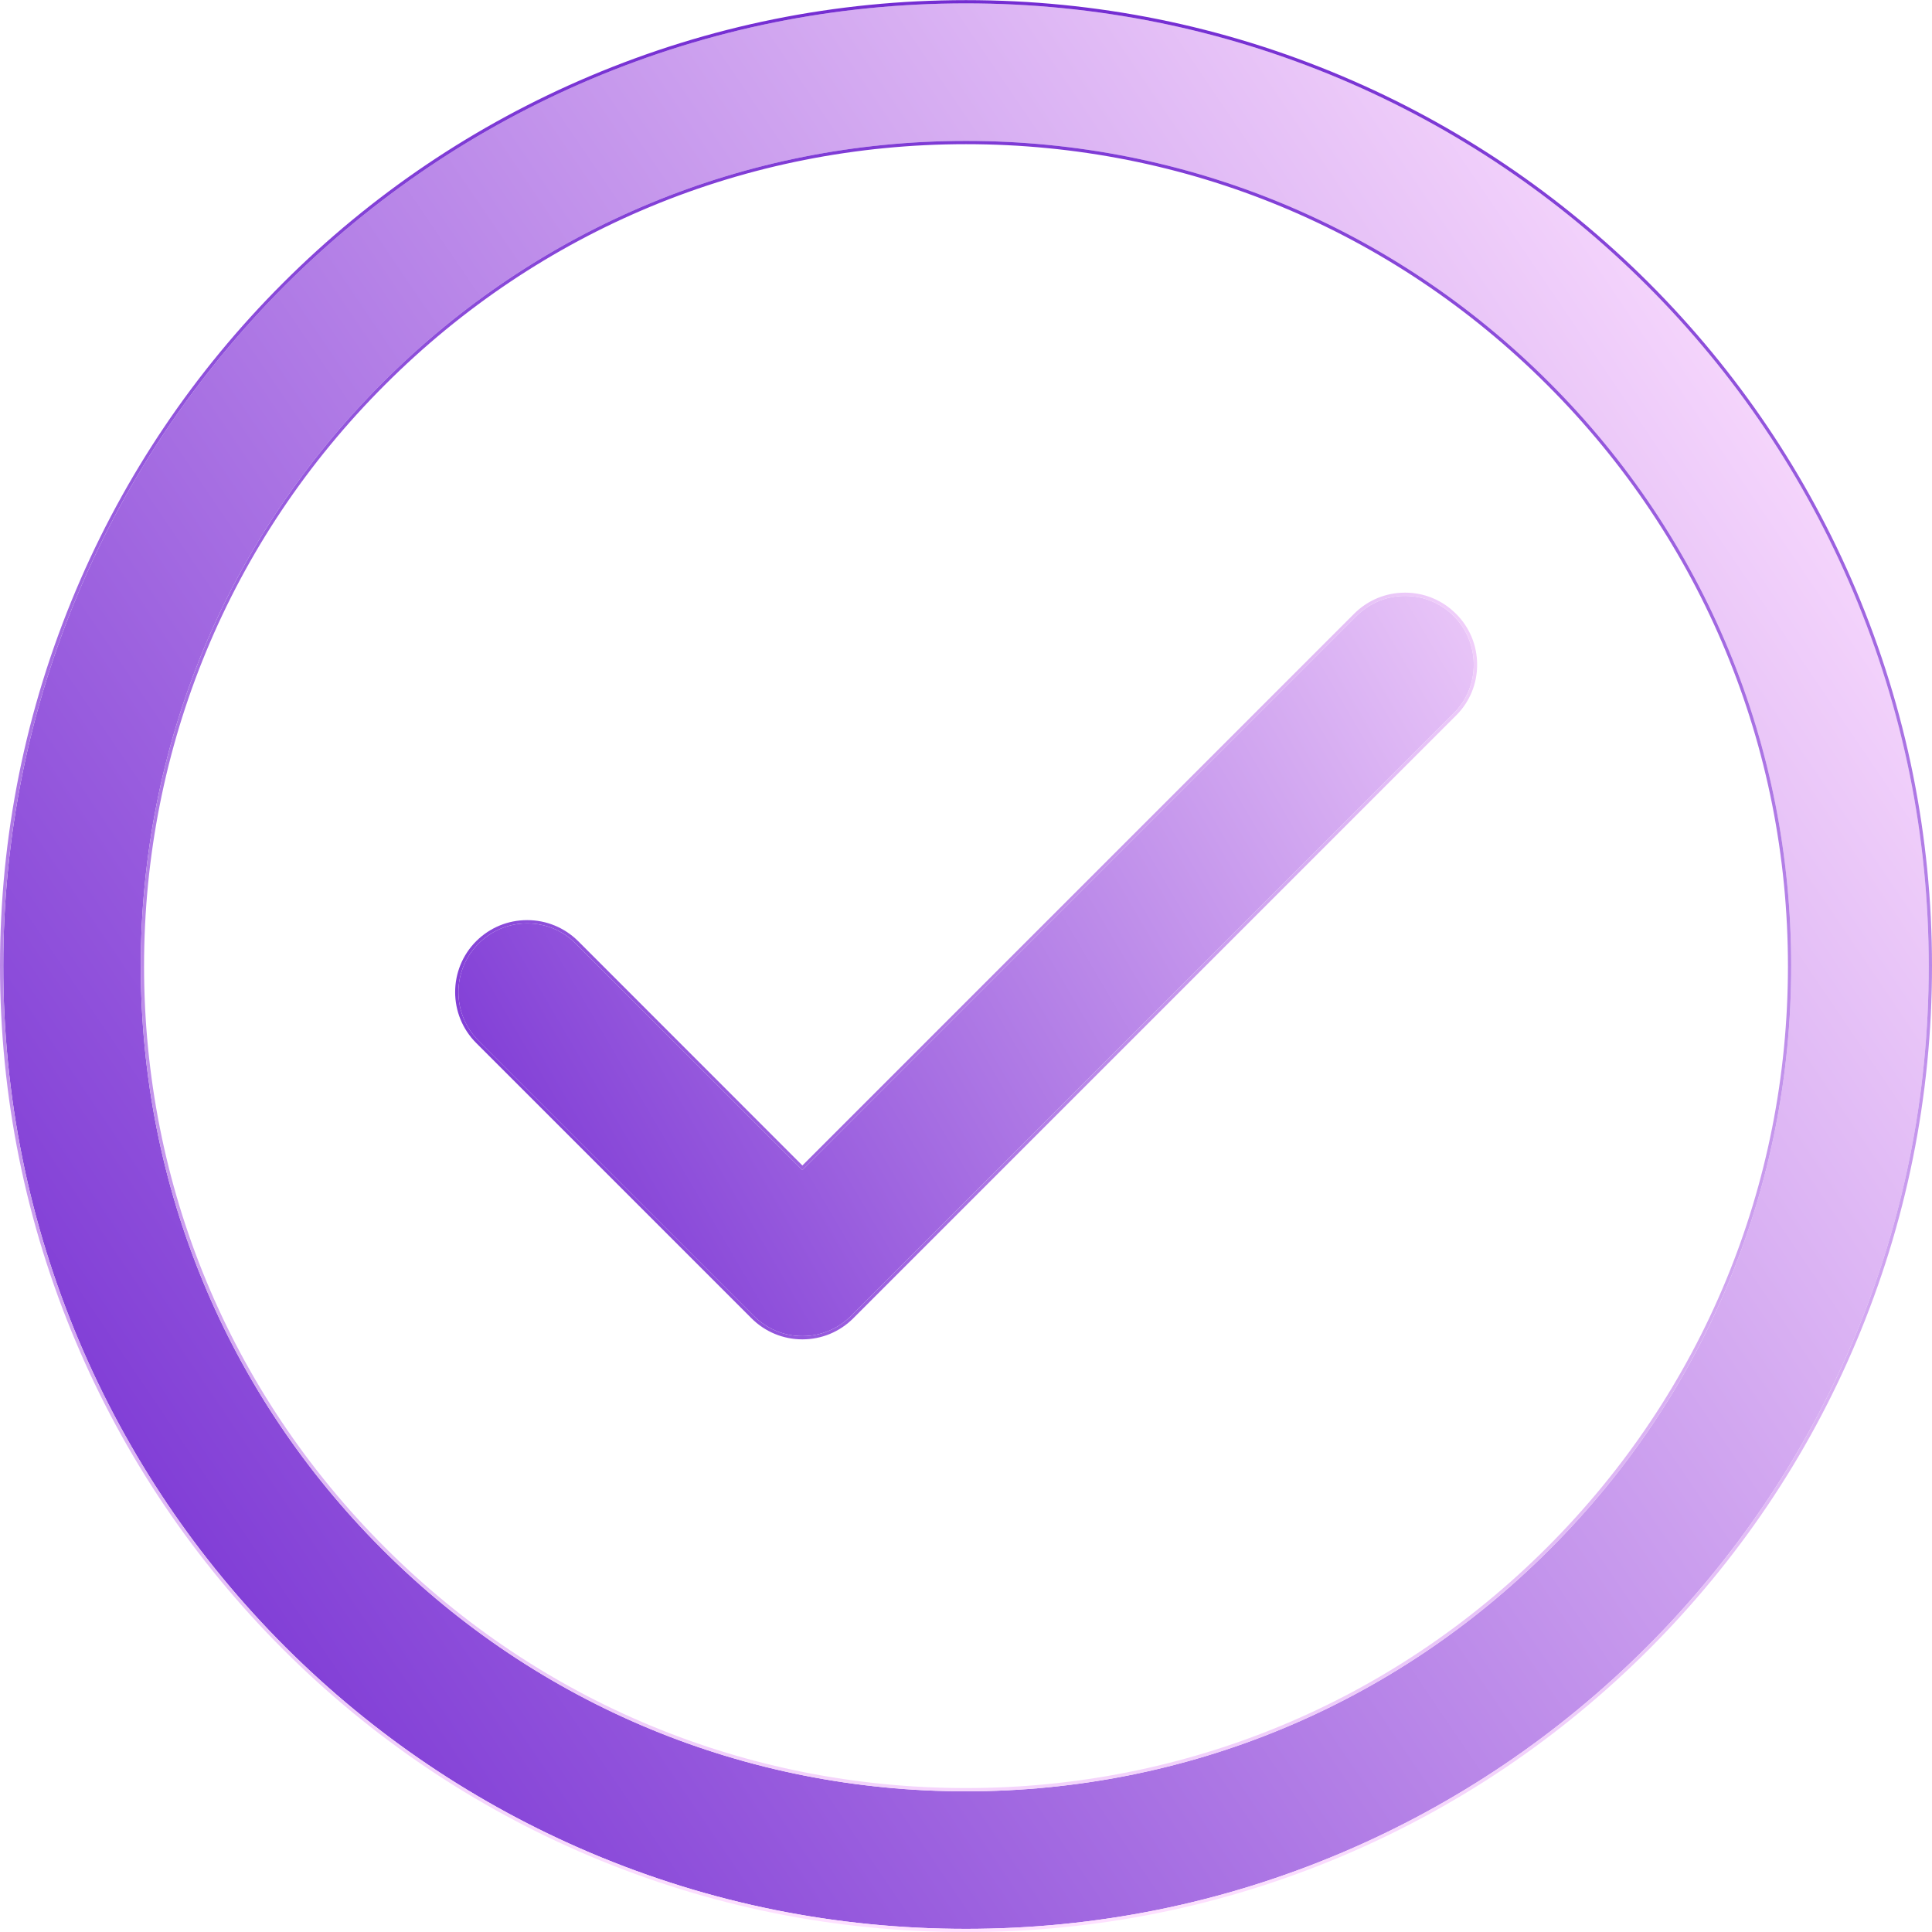 <svg width="16" height="16" viewBox="0 0 16 16" fill="none" xmlns="http://www.w3.org/2000/svg">
<rect x="0" y="0" width="16" height="16" fill="#333333" stroke="none"/>
<g clip-path="url(#clip0)">
<rect width="16" height="16" fill="white"/>
<path d="M2.353 13.647C3.086 14.38 3.94 14.956 4.891 15.358C5.876 15.775 6.922 15.986 8 15.986C9.078 15.986 10.124 15.775 11.109 15.358C12.06 14.956 12.914 14.38 13.647 13.647C14.38 12.914 14.956 12.06 15.358 11.109C15.775 10.124 15.986 9.078 15.986 8C15.986 6.922 15.775 5.876 15.358 4.891C14.956 3.94 14.38 3.086 13.647 2.353C12.914 1.62 12.06 1.044 11.109 0.642C10.124 0.225 9.078 0.014 8 0.014C6.922 0.014 5.876 0.225 4.891 0.642C3.94 1.044 3.086 1.62 2.353 2.353C1.62 3.086 1.044 3.94 0.642 4.891C0.225 5.876 0.014 6.922 0.014 8C0.014 9.078 0.225 10.124 0.642 11.109C1.044 12.06 1.62 12.914 2.353 13.647ZM8 1.179C11.767 1.179 14.82 4.233 14.82 8C14.82 11.767 11.767 14.82 8 14.82C4.233 14.82 1.18 11.767 1.18 8C1.18 4.233 4.233 1.179 8 1.179Z" fill="white"/>
<path d="M2.353 13.647C3.086 14.38 3.94 14.956 4.891 15.358C5.876 15.775 6.922 15.986 8 15.986C9.078 15.986 10.124 15.775 11.109 15.358C12.06 14.956 12.914 14.38 13.647 13.647C14.38 12.914 14.956 12.06 15.358 11.109C15.775 10.124 15.986 9.078 15.986 8C15.986 6.922 15.775 5.876 15.358 4.891C14.956 3.94 14.38 3.086 13.647 2.353C12.914 1.62 12.06 1.044 11.109 0.642C10.124 0.225 9.078 0.014 8 0.014C6.922 0.014 5.876 0.225 4.891 0.642C3.94 1.044 3.086 1.62 2.353 2.353C1.62 3.086 1.044 3.94 0.642 4.891C0.225 5.876 0.014 6.922 0.014 8C0.014 9.078 0.225 10.124 0.642 11.109C1.044 12.06 1.62 12.914 2.353 13.647ZM8 1.179C11.767 1.179 14.82 4.233 14.82 8C14.82 11.767 11.767 14.82 8 14.82C4.233 14.82 1.18 11.767 1.18 8C1.18 4.233 4.233 1.179 8 1.179Z" fill="url(#paint0_linear)"/>
<path d="M8 16.001C6.92 16.001 5.873 15.789 4.886 15.372C3.933 14.969 3.077 14.392 2.343 13.658C1.609 12.923 1.032 12.068 0.629 11.115C0.212 10.128 0 9.08 0 8.001C0 6.922 0.212 5.874 0.629 4.887C1.032 3.934 1.609 3.078 2.343 2.344C3.077 1.61 3.933 1.033 4.886 0.63C5.873 0.213 6.921 0.001 8 0.001C9.079 0.001 10.127 0.213 11.114 0.63C12.067 1.033 12.922 1.61 13.657 2.344C14.391 3.079 14.968 3.934 15.371 4.887C15.788 5.874 16 6.922 16 8.001C16 9.08 15.788 10.128 15.371 11.115C14.968 12.068 14.391 12.923 13.657 13.658C12.922 14.392 12.067 14.969 11.114 15.372C10.127 15.789 9.079 16.001 8 16.001ZM8 0.028C6.924 0.028 5.88 0.239 4.896 0.655C3.947 1.057 3.094 1.632 2.362 2.363C1.631 3.095 1.056 3.948 0.654 4.897C0.238 5.881 0.027 6.925 0.027 8.001C0.027 9.077 0.238 10.121 0.654 11.105C1.056 12.054 1.631 12.907 2.362 13.639C3.094 14.37 3.947 14.945 4.896 15.347C5.88 15.763 6.924 15.974 8 15.974C9.076 15.974 10.12 15.763 11.104 15.347C12.053 14.945 12.906 14.37 13.638 13.639C14.37 12.907 14.944 12.054 15.346 11.105C15.762 10.121 15.973 9.077 15.973 8.001C15.973 6.925 15.762 5.881 15.346 4.897C14.944 3.948 14.37 3.095 13.638 2.363C12.906 1.632 12.053 1.057 11.104 0.655C10.12 0.239 9.076 0.028 8 0.028ZM8 14.835C6.175 14.835 4.458 14.124 3.168 12.833C1.877 11.543 1.166 9.826 1.166 8.001C1.166 6.176 1.877 4.459 3.168 3.169C4.458 1.878 6.175 1.167 8 1.167C9.825 1.167 11.542 1.878 12.832 3.169C14.123 4.459 14.834 6.176 14.834 8.001C14.834 9.826 14.123 11.543 12.832 12.833C11.542 14.124 9.825 14.835 8 14.835ZM8 1.194C6.182 1.194 4.472 1.902 3.187 3.188C1.901 4.473 1.193 6.183 1.193 8.001C1.193 9.819 1.901 11.528 3.187 12.814C4.472 14.1 6.182 14.808 8 14.808C9.818 14.808 11.527 14.1 12.813 12.814C14.099 11.528 14.807 9.819 14.807 8.001C14.807 6.183 14.099 4.473 12.813 3.188C11.527 1.902 9.818 1.194 8 1.194Z" fill="white"/>
<path d="M8 16.001C6.92 16.001 5.873 15.789 4.886 15.372C3.933 14.969 3.077 14.392 2.343 13.658C1.609 12.923 1.032 12.068 0.629 11.115C0.212 10.128 0 9.08 0 8.001C0 6.922 0.212 5.874 0.629 4.887C1.032 3.934 1.609 3.078 2.343 2.344C3.077 1.61 3.933 1.033 4.886 0.63C5.873 0.213 6.921 0.001 8 0.001C9.079 0.001 10.127 0.213 11.114 0.63C12.067 1.033 12.922 1.61 13.657 2.344C14.391 3.079 14.968 3.934 15.371 4.887C15.788 5.874 16 6.922 16 8.001C16 9.08 15.788 10.128 15.371 11.115C14.968 12.068 14.391 12.923 13.657 13.658C12.922 14.392 12.067 14.969 11.114 15.372C10.127 15.789 9.079 16.001 8 16.001ZM8 0.028C6.924 0.028 5.88 0.239 4.896 0.655C3.947 1.057 3.094 1.632 2.362 2.363C1.631 3.095 1.056 3.948 0.654 4.897C0.238 5.881 0.027 6.925 0.027 8.001C0.027 9.077 0.238 10.121 0.654 11.105C1.056 12.054 1.631 12.907 2.362 13.639C3.094 14.37 3.947 14.945 4.896 15.347C5.88 15.763 6.924 15.974 8 15.974C9.076 15.974 10.12 15.763 11.104 15.347C12.053 14.945 12.906 14.37 13.638 13.639C14.37 12.907 14.944 12.054 15.346 11.105C15.762 10.121 15.973 9.077 15.973 8.001C15.973 6.925 15.762 5.881 15.346 4.897C14.944 3.948 14.37 3.095 13.638 2.363C12.906 1.632 12.053 1.057 11.104 0.655C10.12 0.239 9.076 0.028 8 0.028ZM8 14.835C6.175 14.835 4.458 14.124 3.168 12.833C1.877 11.543 1.166 9.826 1.166 8.001C1.166 6.176 1.877 4.459 3.168 3.169C4.458 1.878 6.175 1.167 8 1.167C9.825 1.167 11.542 1.878 12.832 3.169C14.123 4.459 14.834 6.176 14.834 8.001C14.834 9.826 14.123 11.543 12.832 12.833C11.542 14.124 9.825 14.835 8 14.835ZM8 1.194C6.182 1.194 4.472 1.902 3.187 3.188C1.901 4.473 1.193 6.183 1.193 8.001C1.193 9.819 1.901 11.528 3.187 12.814C4.472 14.1 6.182 14.808 8 14.808C9.818 14.808 11.527 14.1 12.813 12.814C14.099 11.528 14.807 9.819 14.807 8.001C14.807 6.183 14.099 4.473 12.813 3.188C11.527 1.902 9.818 1.194 8 1.194Z" fill="url(#paint1_linear)"/>
<path d="M6.233 10.908C6.343 11.017 6.491 11.078 6.645 11.078C6.8 11.078 6.948 11.017 7.058 10.908L12.049 5.917C12.276 5.689 12.276 5.32 12.049 5.092C11.821 4.865 11.452 4.865 11.224 5.092L6.645 9.671L4.778 7.804C4.551 7.576 4.182 7.576 3.954 7.804C3.726 8.032 3.726 8.401 3.954 8.628L6.233 10.908Z" fill="white"/>
<path d="M6.233 10.908C6.343 11.017 6.491 11.078 6.645 11.078C6.8 11.078 6.948 11.017 7.058 10.908L12.049 5.917C12.276 5.689 12.276 5.32 12.049 5.092C11.821 4.865 11.452 4.865 11.224 5.092L6.645 9.671L4.778 7.804C4.551 7.576 4.182 7.576 3.954 7.804C3.726 8.032 3.726 8.401 3.954 8.628L6.233 10.908Z" fill="url(#paint2_linear)"/>
<path d="M6.645 11.092C6.486 11.092 6.336 11.03 6.223 10.917L3.944 8.638C3.711 8.405 3.711 8.027 3.944 7.794C4.057 7.682 4.206 7.62 4.366 7.62C4.525 7.62 4.675 7.682 4.788 7.794L6.645 9.652L11.214 5.083C11.327 4.97 11.477 4.908 11.636 4.908C11.795 4.908 11.945 4.97 12.058 5.083C12.171 5.195 12.233 5.345 12.233 5.505C12.233 5.664 12.171 5.814 12.058 5.926L7.067 10.917C6.954 11.03 6.804 11.092 6.645 11.092ZM4.366 7.647C4.214 7.647 4.071 7.706 3.963 7.814C3.741 8.036 3.741 8.397 3.963 8.619L6.243 10.898C6.35 11.005 6.493 11.065 6.645 11.065C6.797 11.065 6.94 11.005 7.048 10.898L12.039 5.907C12.146 5.8 12.205 5.657 12.205 5.505C12.205 5.353 12.146 5.21 12.039 5.102C11.931 4.994 11.788 4.935 11.636 4.935C11.484 4.935 11.341 4.994 11.233 5.102L6.645 9.69L4.768 7.814C4.661 7.706 4.518 7.647 4.366 7.647Z" fill="white"/>
<path d="M6.645 11.092C6.486 11.092 6.336 11.03 6.223 10.917L3.944 8.638C3.711 8.405 3.711 8.027 3.944 7.794C4.057 7.682 4.206 7.62 4.366 7.62C4.525 7.62 4.675 7.682 4.788 7.794L6.645 9.652L11.214 5.083C11.327 4.97 11.477 4.908 11.636 4.908C11.795 4.908 11.945 4.97 12.058 5.083C12.171 5.195 12.233 5.345 12.233 5.505C12.233 5.664 12.171 5.814 12.058 5.926L7.067 10.917C6.954 11.03 6.804 11.092 6.645 11.092ZM4.366 7.647C4.214 7.647 4.071 7.706 3.963 7.814C3.741 8.036 3.741 8.397 3.963 8.619L6.243 10.898C6.35 11.005 6.493 11.065 6.645 11.065C6.797 11.065 6.94 11.005 7.048 10.898L12.039 5.907C12.146 5.8 12.205 5.657 12.205 5.505C12.205 5.353 12.146 5.21 12.039 5.102C11.931 4.994 11.788 4.935 11.636 4.935C11.484 4.935 11.341 4.994 11.233 5.102L6.645 9.69L4.768 7.814C4.661 7.706 4.518 7.647 4.366 7.647Z" fill="url(#paint3_linear)"/>
</g>
<defs>
<linearGradient id="paint0_linear" x1="0.014" y1="13.803" x2="15.986" y2="2.965" gradientUnits="userSpaceOnUse">
<stop stop-color="#742DD2"/>
<stop offset="1" stop-color="#FFE2FF"/>
</linearGradient>
<linearGradient id="paint1_linear" x1="8" y1="0.001" x2="8" y2="16.001" gradientUnits="userSpaceOnUse">
<stop stop-color="#742DD2"/>
<stop offset="1" stop-color="#FFE2FF"/>
</linearGradient>
<linearGradient id="paint2_linear" x1="3.783" y1="11.078" x2="14.298" y2="4.922" gradientUnits="userSpaceOnUse">
<stop stop-color="#742DD2"/>
<stop offset="1" stop-color="#FFE2FF"/>
</linearGradient>
<linearGradient id="paint3_linear" x1="3.77" y1="11.092" x2="14.024" y2="6.395" gradientUnits="userSpaceOnUse">
<stop stop-color="#742DD2"/>
<stop offset="1" stop-color="#FFE2FF"/>
</linearGradient>
<clipPath id="clip0">
<rect width="16" height="16" fill="white"/>
</clipPath>
</defs>
</svg>
